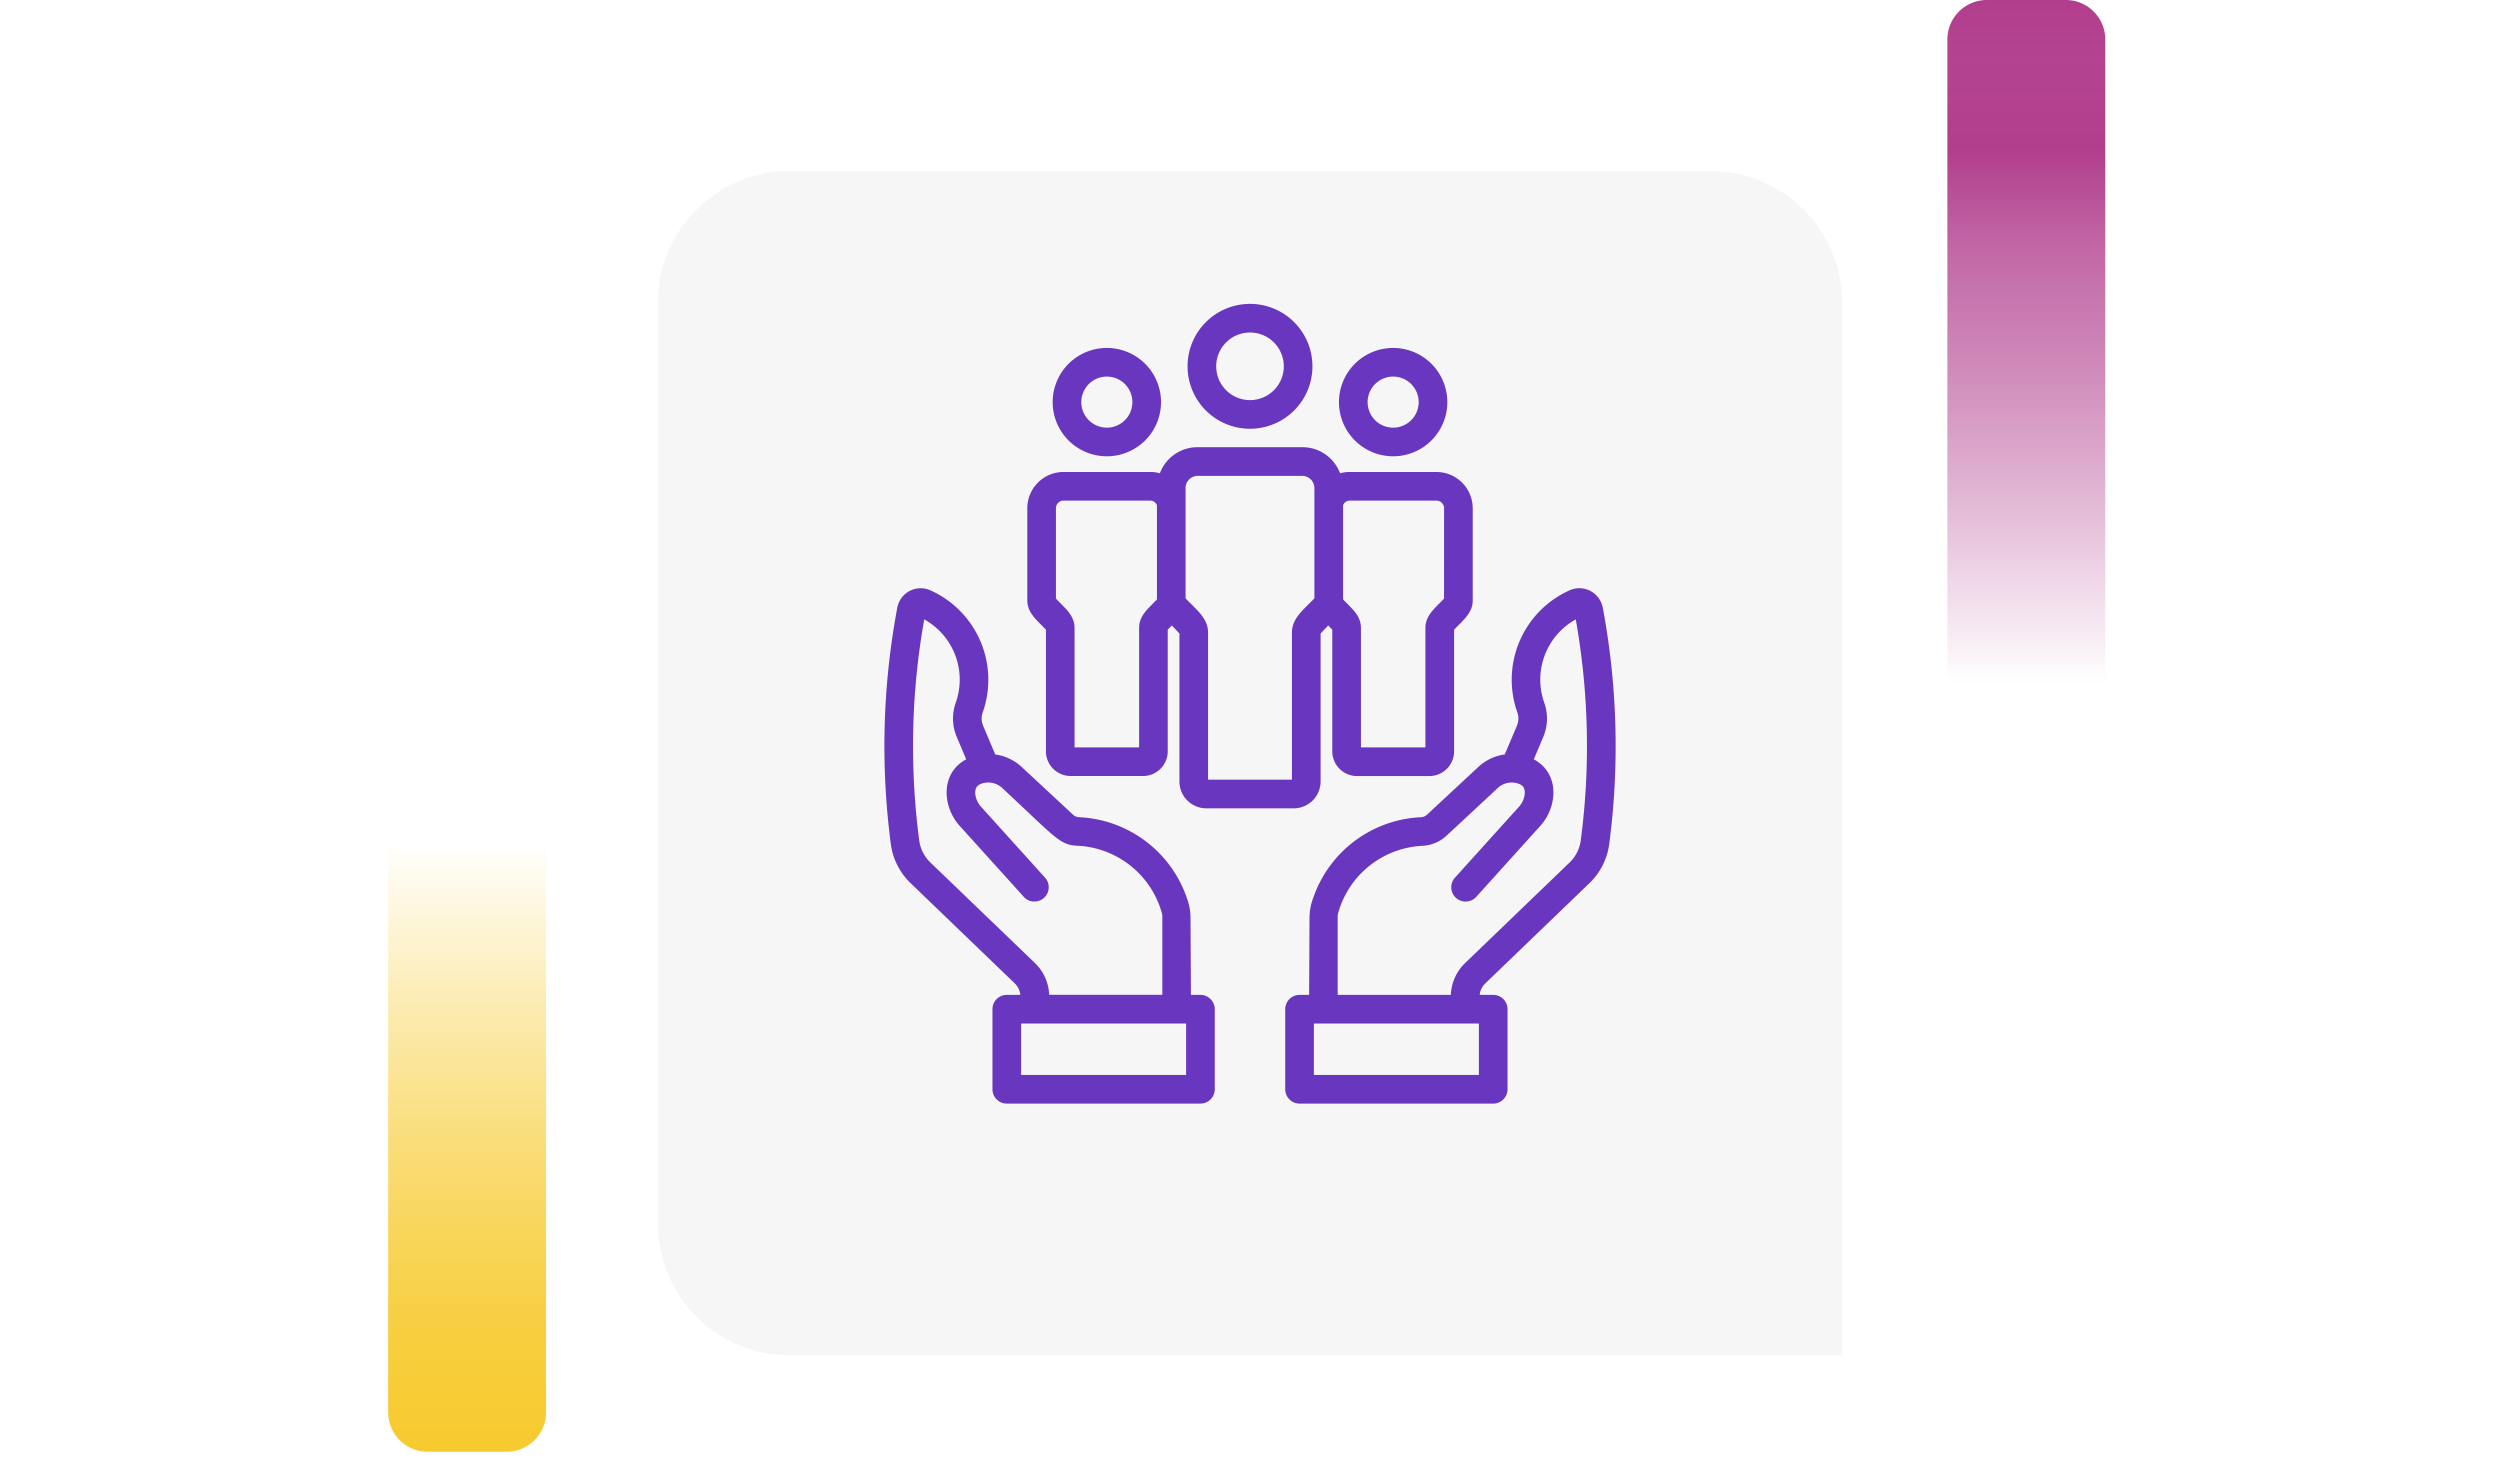 <svg xmlns="http://www.w3.org/2000/svg" xmlns:xlink="http://www.w3.org/1999/xlink" width="190" height="112" viewBox="0 0 190 112">
  <defs>
    <linearGradient id="linear-gradient" x1="0.5" x2="0.5" y2="1" gradientUnits="objectBoundingBox">
      <stop offset="0" stop-color="#f7ca2e" stop-opacity="0"/>
      <stop offset="0.091" stop-color="#f7ca2e" stop-opacity="0.129"/>
      <stop offset="0.283" stop-color="#f7ca2e" stop-opacity="0.388"/>
      <stop offset="0.465" stop-color="#f7ca2e" stop-opacity="0.612"/>
      <stop offset="0.633" stop-color="#f7ca2e" stop-opacity="0.78"/>
      <stop offset="0.784" stop-color="#f7ca2e" stop-opacity="0.902"/>
      <stop offset="0.911" stop-color="#f7ca2e" stop-opacity="0.969"/>
      <stop offset="1" stop-color="#f7ca2e"/>
    </linearGradient>
    <linearGradient id="linear-gradient-2" x1="0.5" x2="0.5" y2="1" gradientUnits="objectBoundingBox">
      <stop offset="0" stop-color="#b13e8d" stop-opacity="0"/>
      <stop offset="0.091" stop-color="#b13e8d" stop-opacity="0.129"/>
      <stop offset="0.283" stop-color="#b13e8d" stop-opacity="0.388"/>
      <stop offset="0.465" stop-color="#b13e8d" stop-opacity="0.612"/>
      <stop offset="0.633" stop-color="#b13e8d" stop-opacity="0.78"/>
      <stop offset="0.784" stop-color="#b13e8d"/>
      <stop offset="0.911" stop-color="#b13e8d" stop-opacity="0.969"/>
      <stop offset="1" stop-color="#b13e8d"/>
    </linearGradient>
    <filter id="Rectángulo_40720" x="41" y="4" width="108" height="108" filterUnits="userSpaceOnUse">
      <feOffset dy="3" input="SourceAlpha"/>
      <feGaussianBlur stdDeviation="3" result="blur"/>
      <feFlood flood-opacity="0.161"/>
      <feComposite operator="in" in2="blur"/>
      <feComposite in="SourceGraphic"/>
    </filter>
  </defs>
  <g id="Grupo_136878" data-name="Grupo 136878" transform="translate(-180 -1627)">
    <g id="Grupo_128321" data-name="Grupo 128321" transform="translate(0 1228)">
      <rect id="Rectángulo_40586" data-name="Rectángulo 40586" width="190" height="20" transform="translate(180 444)" fill="none"/>
      <g id="Grupo_108405" data-name="Grupo 108405" transform="translate(209.5 463)">
        <path id="Rectángulo_5242" data-name="Rectángulo 5242" d="M0,0H12a0,0,0,0,1,0,0V43.333a3,3,0,0,1-3,3H3a3,3,0,0,1-3-3V0A0,0,0,0,1,0,0Z" transform="translate(0 0)" fill="url(#linear-gradient)"/>
      </g>
      <g id="Grupo_108406" data-name="Grupo 108406" transform="translate(340 451) rotate(180)">
        <path id="Rectángulo_5242-2" data-name="Rectángulo 5242" d="M0,0H12a0,0,0,0,1,0,0V49a3,3,0,0,1-3,3H3a3,3,0,0,1-3-3V0A0,0,0,0,1,0,0Z" transform="translate(0 0)" fill="url(#linear-gradient-2)"/>
      </g>
      <g transform="matrix(1, 0, 0, 1, 180, 399)" filter="url(#Rectángulo_40720)">
        <path id="Rectángulo_40720-2" data-name="Rectángulo 40720" d="M10,0H80A10,10,0,0,1,90,10V90a0,0,0,0,1,0,0H10A10,10,0,0,1,0,80V10A10,10,0,0,1,10,0Z" transform="translate(50 10)" fill="#f6f6f6"/>
      </g>
    </g>
    <g id="Human_Resource" data-name="Human Resource" transform="translate(240.753 1646.026)">
      <path id="Trazado_195753" data-name="Trazado 195753" d="M32.384,13.559a4.745,4.745,0,1,1,4.745-4.745,4.745,4.745,0,0,1-4.745,4.745Zm0-7.314a2.569,2.569,0,1,0,2.569,2.569,2.569,2.569,0,0,0-2.569-2.569Z" transform="translate(1.863 0)" fill="#6836bf"/>
      <path id="Trazado_195754" data-name="Trazado 195754" d="M42.333,15.381a4.117,4.117,0,1,1,4.117-4.117,4.117,4.117,0,0,1-4.117,4.117Zm0-6.058a1.941,1.941,0,1,0,1.941,1.941,1.941,1.941,0,0,0-1.941-1.941Z" transform="translate(2.793 0.271)" fill="#6836bf"/>
      <path id="Trazado_195755" data-name="Trazado 195755" d="M22.333,15.381a4.117,4.117,0,1,1,4.117-4.117,4.117,4.117,0,0,1-4.117,4.117Zm0-6.058a1.941,1.941,0,1,0,1.941,1.941,1.941,1.941,0,0,0-1.941-1.941Z" transform="translate(1.034 0.271)" fill="#6836bf"/>
      <path id="Trazado_195756" data-name="Trazado 195756" d="M47.582,15.964H40.914a2.6,2.6,0,0,0-.7.1,3.051,3.051,0,0,0-2.824-1.984H29.344a3.051,3.051,0,0,0-2.824,1.983,2.6,2.6,0,0,0-.7-.1H19.155a2.76,2.76,0,0,0-2.711,2.8v6.947c0,.96.7,1.486,1.416,2.238v9.221a1.879,1.879,0,0,0,1.855,1.9h5.547a1.879,1.879,0,0,0,1.855-1.9V27.95l.308-.325.581.613V39.46a2.043,2.043,0,0,0,2.014,2.066h6.7a2.043,2.043,0,0,0,2.014-2.066V28.239l.581-.613.308.325v9.221a1.879,1.879,0,0,0,1.855,1.9h5.547a1.879,1.879,0,0,0,1.855-1.9V27.95c.713-.753,1.416-1.278,1.416-2.238V18.765a2.76,2.76,0,0,0-2.711-2.8ZM24.942,27.826v9.067H20.036V27.826c0-.962-.705-1.488-1.416-2.239V18.765a.586.586,0,0,1,.535-.625h6.668a.536.536,0,0,1,.474.354v7.133l0,.023C25.614,26.373,24.942,26.869,24.942,27.826Zm11.613.353V39.35H30.182V28.18c0-1.107-.891-1.749-1.71-2.612V17.241a.932.932,0,0,1,.871-.98h8.049a.932.932,0,0,1,.871.98v8.327C37.446,26.431,36.555,27.074,36.555,28.18Zm11.562-2.592c-.711.751-1.416,1.276-1.416,2.239v9.067H41.8V27.826c0-.958-.673-1.453-1.357-2.176l0-.023V18.495a.536.536,0,0,1,.474-.354h6.668a.586.586,0,0,1,.535.625Z" transform="translate(0.878 0.881)" fill="#6836bf"/>
      <path id="Trazado_195757" data-name="Trazado 195757" d="M58.587,25.394a1.808,1.808,0,0,0-2.578-1.274A7.444,7.444,0,0,0,52.1,33.364a1.41,1.41,0,0,1-.023,1l-.929,2.2a3.69,3.69,0,0,0-2.005.946l-3.907,3.634a.708.708,0,0,1-.451.19,9.1,9.1,0,0,0-8.2,6.145,4.278,4.278,0,0,0-.277,1.5l-.031,5.86H35.55a1.088,1.088,0,0,0-1.088,1.088V62.01A1.088,1.088,0,0,0,35.55,63.1H50.268a1.088,1.088,0,0,0,1.088-1.088V55.927a1.088,1.088,0,0,0-1.088-1.088H49.242a1.379,1.379,0,0,1,.407-.859l7.934-7.635a5.031,5.031,0,0,0,1.5-2.955,57.067,57.067,0,0,0-.492-18ZM49.18,60.922H36.638V57.015H49.18Zm7.741-17.816a2.845,2.845,0,0,1-.847,1.671L48.14,52.412a3.546,3.546,0,0,0-1.092,2.427h-8.6V48.753a6.993,6.993,0,0,1,6.436-5.243,2.89,2.89,0,0,0,1.834-.77l3.907-3.634a1.544,1.544,0,0,1,1.667-.277c.616.259.389,1.209-.055,1.7l-4.875,5.4a1.088,1.088,0,1,0,1.615,1.459l4.875-5.4c1.331-1.474,1.467-4-.5-5.052l.728-1.723a3.586,3.586,0,0,0,.078-2.55A5.235,5.235,0,0,1,56.542,26.3a54.9,54.9,0,0,1,.38,16.8Z" transform="translate(2.463 1.747)" fill="#6836bf"/>
      <path id="Trazado_195758" data-name="Trazado 195758" d="M6.951,43.389a5.031,5.031,0,0,0,1.5,2.955l7.934,7.635a1.379,1.379,0,0,1,.407.859H15.762a1.088,1.088,0,0,0-1.088,1.088v6.082A1.088,1.088,0,0,0,15.762,63.1H30.48a1.088,1.088,0,0,0,1.088-1.088V55.927a1.088,1.088,0,0,0-1.088-1.088h-.723l-.031-5.86a4.279,4.279,0,0,0-.277-1.5,9.1,9.1,0,0,0-8.2-6.145.708.708,0,0,1-.451-.19L16.89,37.513a3.69,3.69,0,0,0-2.005-.946l-.929-2.2a1.41,1.41,0,0,1-.023-1,7.444,7.444,0,0,0-3.911-9.245,1.808,1.808,0,0,0-2.578,1.274,57.062,57.062,0,0,0-.492,18Zm9.9,13.626H29.392v3.906H16.85ZM9.489,26.3a5.235,5.235,0,0,1,2.384,6.362,3.586,3.586,0,0,0,.078,2.55l.728,1.723c-1.964,1.048-1.828,3.578-.5,5.052l4.875,5.4a1.088,1.088,0,1,0,1.615-1.459l-4.875-5.4c-.444-.492-.671-1.442-.055-1.7a1.544,1.544,0,0,1,1.667.277c4.116,3.828,4.372,4.342,5.742,4.4a7,7,0,0,1,6.436,5.243v6.086h-8.6a3.546,3.546,0,0,0-1.092-2.427L9.955,44.776a2.845,2.845,0,0,1-.847-1.671,54.9,54.9,0,0,1,.38-16.8Z" transform="translate(0 1.747)" fill="#6836bf"/>
    </g>
  </g>
</svg>
